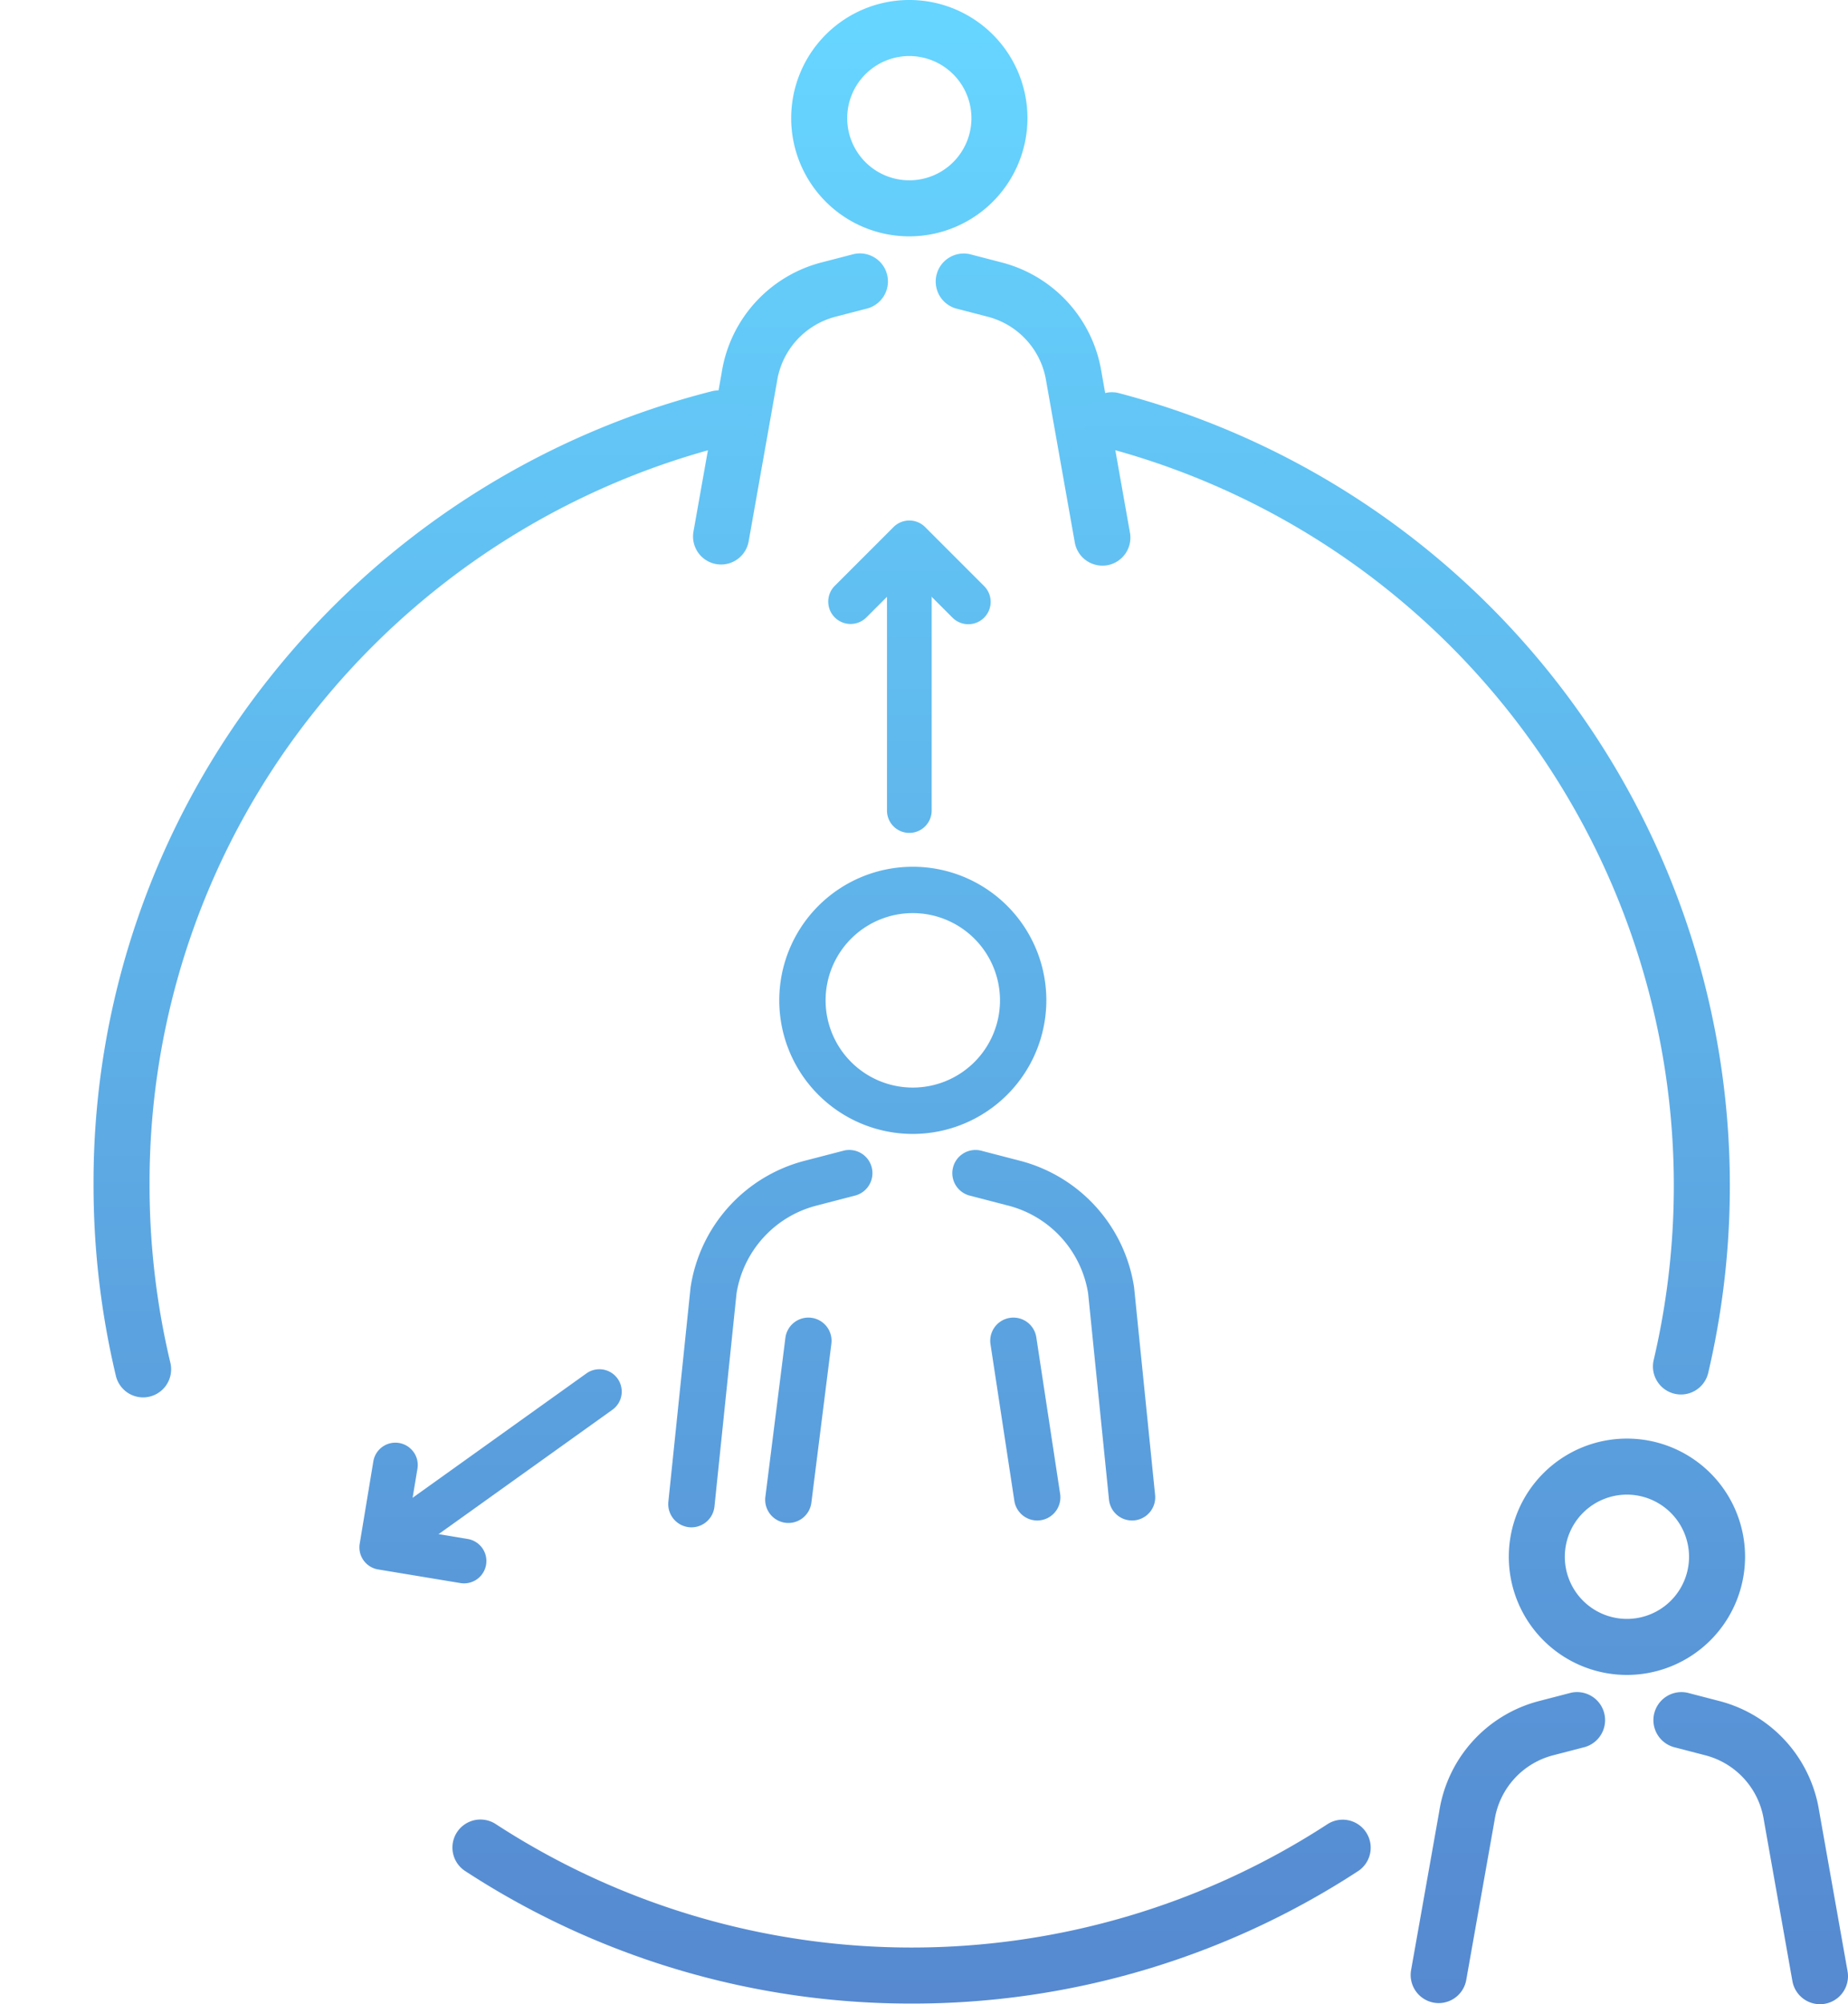 <svg xmlns="http://www.w3.org/2000/svg" xmlns:xlink="http://www.w3.org/1999/xlink" width="216.936" height="235.183" viewBox="0 0 216.936 235.183">
  <defs>
    <linearGradient id="linear-gradient" x1="0.5" y1="11.833" x2="0.5" y2="0.126" gradientUnits="objectBoundingBox">
      <stop offset="0" stop-color="#4f6abd"/>
      <stop offset="1" stop-color="#66d5ff"/>
    </linearGradient>
    <linearGradient id="linear-gradient-2" x1="0.5" y1="8.175" x2="0.5" y2="-0.719" xlink:href="#linear-gradient"/>
    <linearGradient id="linear-gradient-3" x1="0.5" y1="8.146" x2="0.5" y2="-0.716" xlink:href="#linear-gradient"/>
    <linearGradient id="linear-gradient-4" x1="0.5" y1="5.747" x2="0.5" y2="-5.961" xlink:href="#linear-gradient"/>
    <linearGradient id="linear-gradient-5" x1="0.5" y1="3.551" x2="0.5" y2="-5.343" xlink:href="#linear-gradient"/>
    <linearGradient id="linear-gradient-6" x1="0.5" y1="3.539" x2="0.5" y2="-5.324" xlink:href="#linear-gradient"/>
    <linearGradient id="linear-gradient-10" x1="0.5" y1="2.39" x2="0.5" y2="-0.358" xlink:href="#linear-gradient"/>
    <linearGradient id="linear-gradient-11" x1="0.5" y1="5.31" x2="0.5" y2="-9.725" xlink:href="#linear-gradient"/>
    <linearGradient id="linear-gradient-12" x1="0.5" y1="2.399" x2="0.5" y2="-0.362" xlink:href="#linear-gradient"/>
    <linearGradient id="linear-gradient-13" x1="0.5" y1="7.224" x2="0.5" y2="-3.133" xlink:href="#linear-gradient"/>
    <linearGradient id="linear-gradient-14" x1="0.5" y1="7.203" x2="0.5" y2="-6.271" xlink:href="#linear-gradient"/>
    <linearGradient id="linear-gradient-15" x1="0.5" y1="4.365" x2="0.5" y2="-2.969" xlink:href="#linear-gradient"/>
    <linearGradient id="linear-gradient-16" x1="0.5" y1="4.445" x2="0.5" y2="-3.024" xlink:href="#linear-gradient"/>
    <linearGradient id="linear-gradient-17" x1="0.5" y1="7.351" x2="0.5" y2="-1.597" xlink:href="#linear-gradient"/>
    <linearGradient id="linear-gradient-18" x1="0.5" y1="21.948" x2="0.5" y2="-4.732" xlink:href="#linear-gradient"/>
    <linearGradient id="linear-gradient-19" x1="0.5" y1="7.187" x2="0.5" y2="-6.744" xlink:href="#linear-gradient"/>
    <linearGradient id="linear-gradient-20" x1="0.5" y1="9.624" x2="0.5" y2="-10.041" xlink:href="#linear-gradient"/>
  </defs>
  <g id="Grupo_1038" data-name="Grupo 1038" transform="translate(-868.579 -3655.583)">
    <g id="Grupo_949" data-name="Grupo 949">
      <g id="Grupo_943" data-name="Grupo 943">
        <path id="Trazado_1130" data-name="Trazado 1130" d="M975.324,3683.318a13.868,13.868,0,1,1,13.868-13.867A13.883,13.883,0,0,1,975.324,3683.318Zm0-21.158a7.291,7.291,0,1,0,7.291,7.291A7.3,7.3,0,0,0,975.324,3662.16Z" fill="url(#linear-gradient)"/>
        <path id="Trazado_1131" data-name="Trazado 1131" d="M953.228,3721.826a3.34,3.34,0,0,1-.579-.051,3.288,3.288,0,0,1-2.663-3.812L953.3,3699.3A15.885,15.885,0,0,1,965,3686.384l3.7-.959a3.288,3.288,0,1,1,1.652,6.366l-3.694.959a9.309,9.309,0,0,0-6.865,7.591l-.012.07-3.317,18.7A3.29,3.29,0,0,1,953.228,3721.826Z" fill="url(#linear-gradient-2)"/>
        <path id="Trazado_1132" data-name="Trazado 1132" d="M997.983,3721.957a3.29,3.29,0,0,1-3.234-2.715l-3.341-18.831-.012-.071a9.308,9.308,0,0,0-6.864-7.59l-3.7-.959a3.289,3.289,0,0,1,1.653-6.366l3.694.959A15.882,15.882,0,0,1,997.89,3699.3l3.335,18.8a3.288,3.288,0,0,1-2.663,3.812A3.373,3.373,0,0,1,997.983,3721.957Z" fill="url(#linear-gradient-3)"/>
      </g>
      <g id="Grupo_944" data-name="Grupo 944">
        <path id="Trazado_1133" data-name="Trazado 1133" d="M1059.564,3852.128a13.867,13.867,0,1,1,13.868-13.868A13.883,13.883,0,0,1,1059.564,3852.128Zm0-21.158a7.291,7.291,0,1,0,7.291,7.29A7.3,7.3,0,0,0,1059.564,3830.97Z" fill="url(#linear-gradient-4)"/>
        <path id="Trazado_1134" data-name="Trazado 1134" d="M1037.467,3890.636a3.3,3.3,0,0,1-3.242-3.864l3.312-18.667a15.882,15.882,0,0,1,11.706-12.911l3.694-.96a3.289,3.289,0,0,1,1.653,6.366l-3.695.959a9.312,9.312,0,0,0-6.865,7.591c0,.024-.007.047-.011.071l-3.318,18.7A3.29,3.29,0,0,1,1037.467,3890.636Z" fill="url(#linear-gradient-5)"/>
        <path id="Trazado_1135" data-name="Trazado 1135" d="M1082.223,3890.766a3.289,3.289,0,0,1-3.234-2.714l-3.341-18.831-.012-.071a9.31,9.31,0,0,0-6.865-7.591l-3.694-.959a3.289,3.289,0,0,1,1.652-6.366l3.695.96a15.882,15.882,0,0,1,11.706,12.911l3.334,18.8a3.29,3.29,0,0,1-3.241,3.863Z" fill="url(#linear-gradient-6)"/>
      </g>
      <g id="Grupo_945" data-name="Grupo 945">
        <path id="Trazado_1136" data-name="Trazado 1136" d="M893.969,3852.128a13.867,13.867,0,1,1,13.868-13.868A13.883,13.883,0,0,1,893.969,3852.128Zm0-21.158a7.291,7.291,0,1,0,7.291,7.29A7.3,7.3,0,0,0,893.969,3830.97Z" fill="url(#linear-gradient-4)"/>
        <path id="Trazado_1137" data-name="Trazado 1137" d="M871.872,3890.636a3.3,3.3,0,0,1-3.242-3.864l3.312-18.667a15.88,15.88,0,0,1,11.7-12.911l3.7-.96a3.289,3.289,0,0,1,1.653,6.366l-3.7.959a9.31,9.31,0,0,0-6.865,7.591c0,.024-.007.047-.012.071l-3.317,18.7A3.29,3.29,0,0,1,871.872,3890.636Z" fill="url(#linear-gradient-5)"/>
        <path id="Trazado_1138" data-name="Trazado 1138" d="M916.627,3890.766a3.289,3.289,0,0,1-3.234-2.714l-3.341-18.831c0-.024-.008-.048-.011-.071a9.312,9.312,0,0,0-6.865-7.591l-3.7-.959a3.289,3.289,0,0,1,1.653-6.366l3.7.96a15.881,15.881,0,0,1,11.705,12.911l3.335,18.8a3.29,3.29,0,0,1-3.242,3.863Z" fill="url(#linear-gradient-6)"/>
      </g>
      <g id="Grupo_946" data-name="Grupo 946">
        <path id="Trazado_1139" data-name="Trazado 1139" d="M885.383,3819.56a3.289,3.289,0,0,1-3.2-2.526,96.477,96.477,0,0,1-2.623-22.385,95.049,95.049,0,0,1,20.635-59.486,96.546,96.546,0,0,1,51.889-33.654,3.289,3.289,0,1,1,1.606,6.378,89.931,89.931,0,0,0-48.334,31.353,88.54,88.54,0,0,0-19.22,55.409,89.88,89.88,0,0,0,2.444,20.858,3.294,3.294,0,0,1-3.2,4.053Z" fill="url(#linear-gradient-10)"/>
        <path id="Trazado_1140" data-name="Trazado 1140" d="M975.6,3890.691a95.667,95.667,0,0,1-52.418-15.553,3.288,3.288,0,0,1,3.594-5.508,89.527,89.527,0,0,0,97.65,0,3.289,3.289,0,0,1,3.594,5.509A95.674,95.674,0,0,1,975.6,3890.691Z" fill="url(#linear-gradient-11)"/>
        <path id="Trazado_1141" data-name="Trazado 1141" d="M1065.909,3819.22a3.292,3.292,0,0,1-3.205-4.04,89.595,89.595,0,0,0-64.387-107.088,3.289,3.289,0,1,1,1.665-6.363,96.172,96.172,0,0,1,69.125,114.954A3.29,3.29,0,0,1,1065.909,3819.22Z" fill="url(#linear-gradient-12)"/>
      </g>
      <g id="Grupo_948" data-name="Grupo 948">
        <g id="Grupo_947" data-name="Grupo 947">
          <path id="Trazado_1142" data-name="Trazado 1142" d="M975.733,3788.644a15.676,15.676,0,1,1,15.676-15.676A15.693,15.693,0,0,1,975.733,3788.644Zm0-25.912a10.236,10.236,0,1,0,10.236,10.236A10.248,10.248,0,0,0,975.733,3762.732Z" fill="url(#linear-gradient-13)"/>
          <path id="Trazado_1143" data-name="Trazado 1143" d="M961.129,3834.295a2.648,2.648,0,0,1-.344-.022,2.721,2.721,0,0,1-2.359-3.038l2.349-18.658a2.72,2.72,0,0,1,5.4.68l-2.349,18.657A2.721,2.721,0,0,1,961.129,3834.295Zm29.21-.289a2.721,2.721,0,0,1-2.686-2.311l-2.8-18.369a2.72,2.72,0,0,1,5.379-.818l2.795,18.369a2.721,2.721,0,0,1-2.693,3.129Z" fill="url(#linear-gradient-14)"/>
          <path id="Trazado_1144" data-name="Trazado 1144" d="M949.747,3834.808a2.726,2.726,0,0,1-2.709-3l2.6-25.083c0-.046.01-.091.017-.136a18.143,18.143,0,0,1,13.379-14.793l4.525-1.175a2.72,2.72,0,1,1,1.367,5.265l-4.524,1.175a12.708,12.708,0,0,0-9.361,10.3l-2.592,25.011A2.72,2.72,0,0,1,949.747,3834.808Z" fill="url(#linear-gradient-15)"/>
          <path id="Trazado_1145" data-name="Trazado 1145" d="M1001.464,3834.006a2.721,2.721,0,0,1-2.7-2.446l-2.45-24.207a12.707,12.707,0,0,0-9.36-10.293l-4.525-1.175a2.72,2.72,0,1,1,1.368-5.265l4.524,1.175a18.145,18.145,0,0,1,13.38,14.793c.007.047.013.1.018.143l2.457,24.281a2.719,2.719,0,0,1-2.432,2.98C1001.648,3834,1001.555,3834.006,1001.464,3834.006Z" fill="url(#linear-gradient-16)"/>
        </g>
      </g>
    </g>
    <g id="Grupo_950" data-name="Grupo 950">
      <path id="Trazado_1146" data-name="Trazado 1146" d="M975.325,3753.321a2.622,2.622,0,0,1-2.623-2.622v-31.046a2.622,2.622,0,0,1,5.245,0V3750.7A2.622,2.622,0,0,1,975.325,3753.321Z" fill="url(#linear-gradient-17)"/>
      <path id="Trazado_1147" data-name="Trazado 1147" d="M982.25,3728.833a2.614,2.614,0,0,1-1.854-.768l-5.071-5.071-5.072,5.071a2.623,2.623,0,0,1-3.709-3.709l6.926-6.926a2.625,2.625,0,0,1,3.709,0l6.926,6.926a2.623,2.623,0,0,1-1.855,4.477Z" fill="url(#linear-gradient-18)"/>
    </g>
    <g id="Grupo_951" data-name="Grupo 951">
      <path id="Trazado_1148" data-name="Trazado 1148" d="M941.075,3817.354a2.622,2.622,0,0,1-.607,3.659l-25.25,18.062a2.623,2.623,0,1,1-3.052-4.266l25.251-18.062A2.621,2.621,0,0,1,941.075,3817.354Z" fill="url(#linear-gradient-19)"/>
      <path id="Trazado_1149" data-name="Trazado 1149" d="M917.129,3825.968a2.621,2.621,0,0,1,.454,1.956L916.409,3835l7.075,1.174a2.622,2.622,0,1,1-.859,5.174l-9.662-1.6a2.623,2.623,0,0,1-2.158-3.017l1.6-9.662a2.623,2.623,0,0,1,4.72-1.1Z" fill="url(#linear-gradient-20)"/>
    </g>
    <g id="Grupo_952" data-name="Grupo 952">
      <path id="Trazado_1150" data-name="Trazado 1150" d="M1010.012,3817.354a2.623,2.623,0,0,0,.608,3.659l25.25,18.062a2.623,2.623,0,1,0,3.052-4.266l-25.251-18.062A2.623,2.623,0,0,0,1010.012,3817.354Z" fill="url(#linear-gradient-19)"/>
      <path id="Trazado_1151" data-name="Trazado 1151" d="M1033.959,3825.968a2.616,2.616,0,0,0-.454,1.956l1.174,7.075-7.075,1.174a2.622,2.622,0,1,0,.859,5.174l9.662-1.6a2.623,2.623,0,0,0,2.158-3.017l-1.6-9.662a2.623,2.623,0,0,0-4.72-1.1Z" fill="url(#linear-gradient-20)"/>
    </g>
  </g>
</svg>
